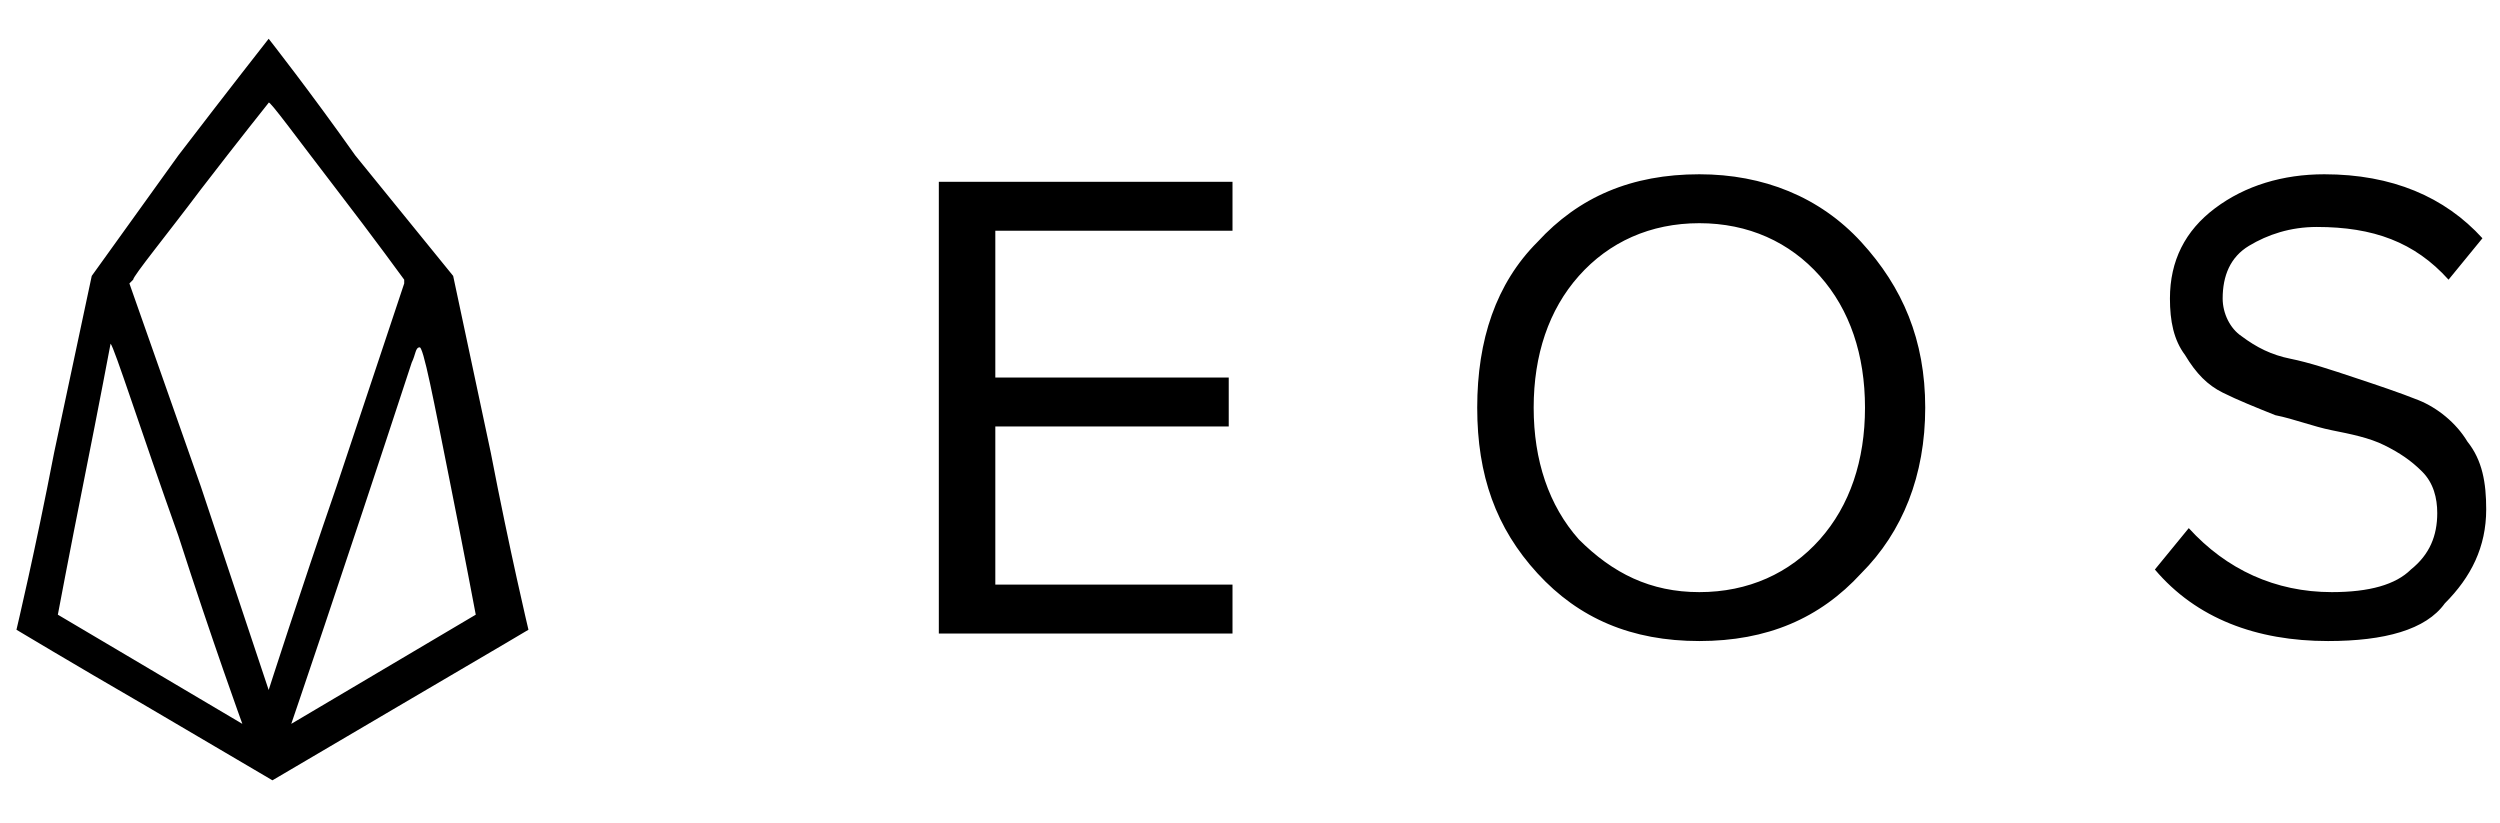 <svg width="79" height="26" viewBox="0 0 79 26" fill="none" xmlns="http://www.w3.org/2000/svg">
<g clip-path="url(#clip0_157_813)">
<path d="M5.635 4.912L2.899 8.719L1.709 14.31C1.114 17.402 0.52 19.9 0.52 19.9C0.52 19.9 2.304 20.971 4.564 22.279L8.609 24.658L12.654 22.279C16.105 20.257 16.699 19.9 16.699 19.9C16.699 19.9 16.105 17.402 15.51 14.31L14.32 8.719L11.227 4.912C9.799 2.89 8.49 1.225 8.49 1.225C8.49 1.225 7.182 2.89 5.635 4.912ZM10.632 5.983C11.822 7.529 12.773 8.838 12.773 8.838V8.957L10.632 15.38C9.442 18.83 8.49 21.804 8.49 21.804L6.349 15.38L4.089 8.957L4.208 8.838C4.208 8.719 5.278 7.41 6.349 5.983C7.539 4.437 8.49 3.247 8.49 3.247C8.49 3.128 9.442 4.437 10.632 5.983ZM5.635 16.927C6.706 20.257 7.658 22.874 7.658 22.874L1.828 19.424C1.828 19.424 2.185 17.521 2.661 15.142C3.137 12.763 3.494 10.86 3.494 10.86C3.613 10.979 4.446 13.596 5.635 16.927ZM14.201 15.142C14.677 17.521 15.034 19.424 15.034 19.424L9.204 22.874C9.204 22.874 10.751 18.354 13.011 11.455C13.13 11.217 13.13 10.979 13.249 10.979C13.368 10.86 13.725 12.763 14.201 15.142ZM38.947 20.019H29.667V5.745H38.947V7.291H31.452V11.931H38.828V13.477H31.452V18.473H38.947V20.019ZM53.699 20.257C51.557 20.257 49.892 19.544 48.583 18.116C47.275 16.689 46.68 15.023 46.68 12.882C46.68 10.741 47.275 8.957 48.583 7.648C49.892 6.221 51.557 5.507 53.699 5.507C55.721 5.507 57.506 6.221 58.815 7.648C60.123 9.076 60.837 10.741 60.837 12.882C60.837 15.023 60.123 16.808 58.815 18.116C57.506 19.544 55.84 20.257 53.699 20.257ZM53.699 18.711C55.245 18.711 56.554 18.116 57.506 17.046C58.458 15.975 58.934 14.547 58.934 12.882C58.934 11.217 58.458 9.789 57.506 8.719C56.554 7.648 55.245 7.053 53.699 7.053C52.152 7.053 50.844 7.648 49.892 8.719C48.94 9.789 48.464 11.217 48.464 12.882C48.464 14.547 48.94 15.975 49.892 17.046C50.963 18.116 52.152 18.711 53.699 18.711ZM73.567 20.257C71.306 20.257 69.403 19.544 68.094 17.997L69.165 16.689C70.355 17.997 71.901 18.711 73.686 18.711C74.876 18.711 75.708 18.473 76.184 17.997C76.779 17.521 77.017 16.927 77.017 16.213C77.017 15.737 76.898 15.261 76.541 14.904C76.184 14.547 75.827 14.31 75.351 14.072C74.876 13.834 74.281 13.715 73.686 13.596C73.091 13.477 72.496 13.239 71.901 13.12C71.306 12.882 70.712 12.644 70.236 12.406C69.76 12.168 69.403 11.812 69.046 11.217C68.689 10.741 68.57 10.146 68.57 9.433C68.57 8.243 69.046 7.291 69.998 6.578C70.95 5.864 72.139 5.507 73.448 5.507C75.589 5.507 77.255 6.221 78.445 7.529L77.374 8.838C76.303 7.648 74.995 7.172 73.21 7.172C72.377 7.172 71.663 7.41 71.069 7.767C70.474 8.124 70.236 8.719 70.236 9.433C70.236 9.908 70.474 10.384 70.831 10.622C71.306 10.979 71.782 11.217 72.377 11.336C72.972 11.455 73.686 11.693 74.4 11.931C75.113 12.168 75.827 12.406 76.422 12.644C77.017 12.882 77.612 13.358 77.969 13.953C78.445 14.547 78.564 15.261 78.564 16.094C78.564 17.283 78.088 18.235 77.255 19.068C76.66 19.9 75.351 20.257 73.567 20.257Z" fill="black"/>
</g>
<defs>
<clipPath id="clip0_157_813">
<rect width="78.56" height="24.98" fill="white" transform="translate(0.381 0.63)"/>
</clipPath>
</defs>
</svg>
